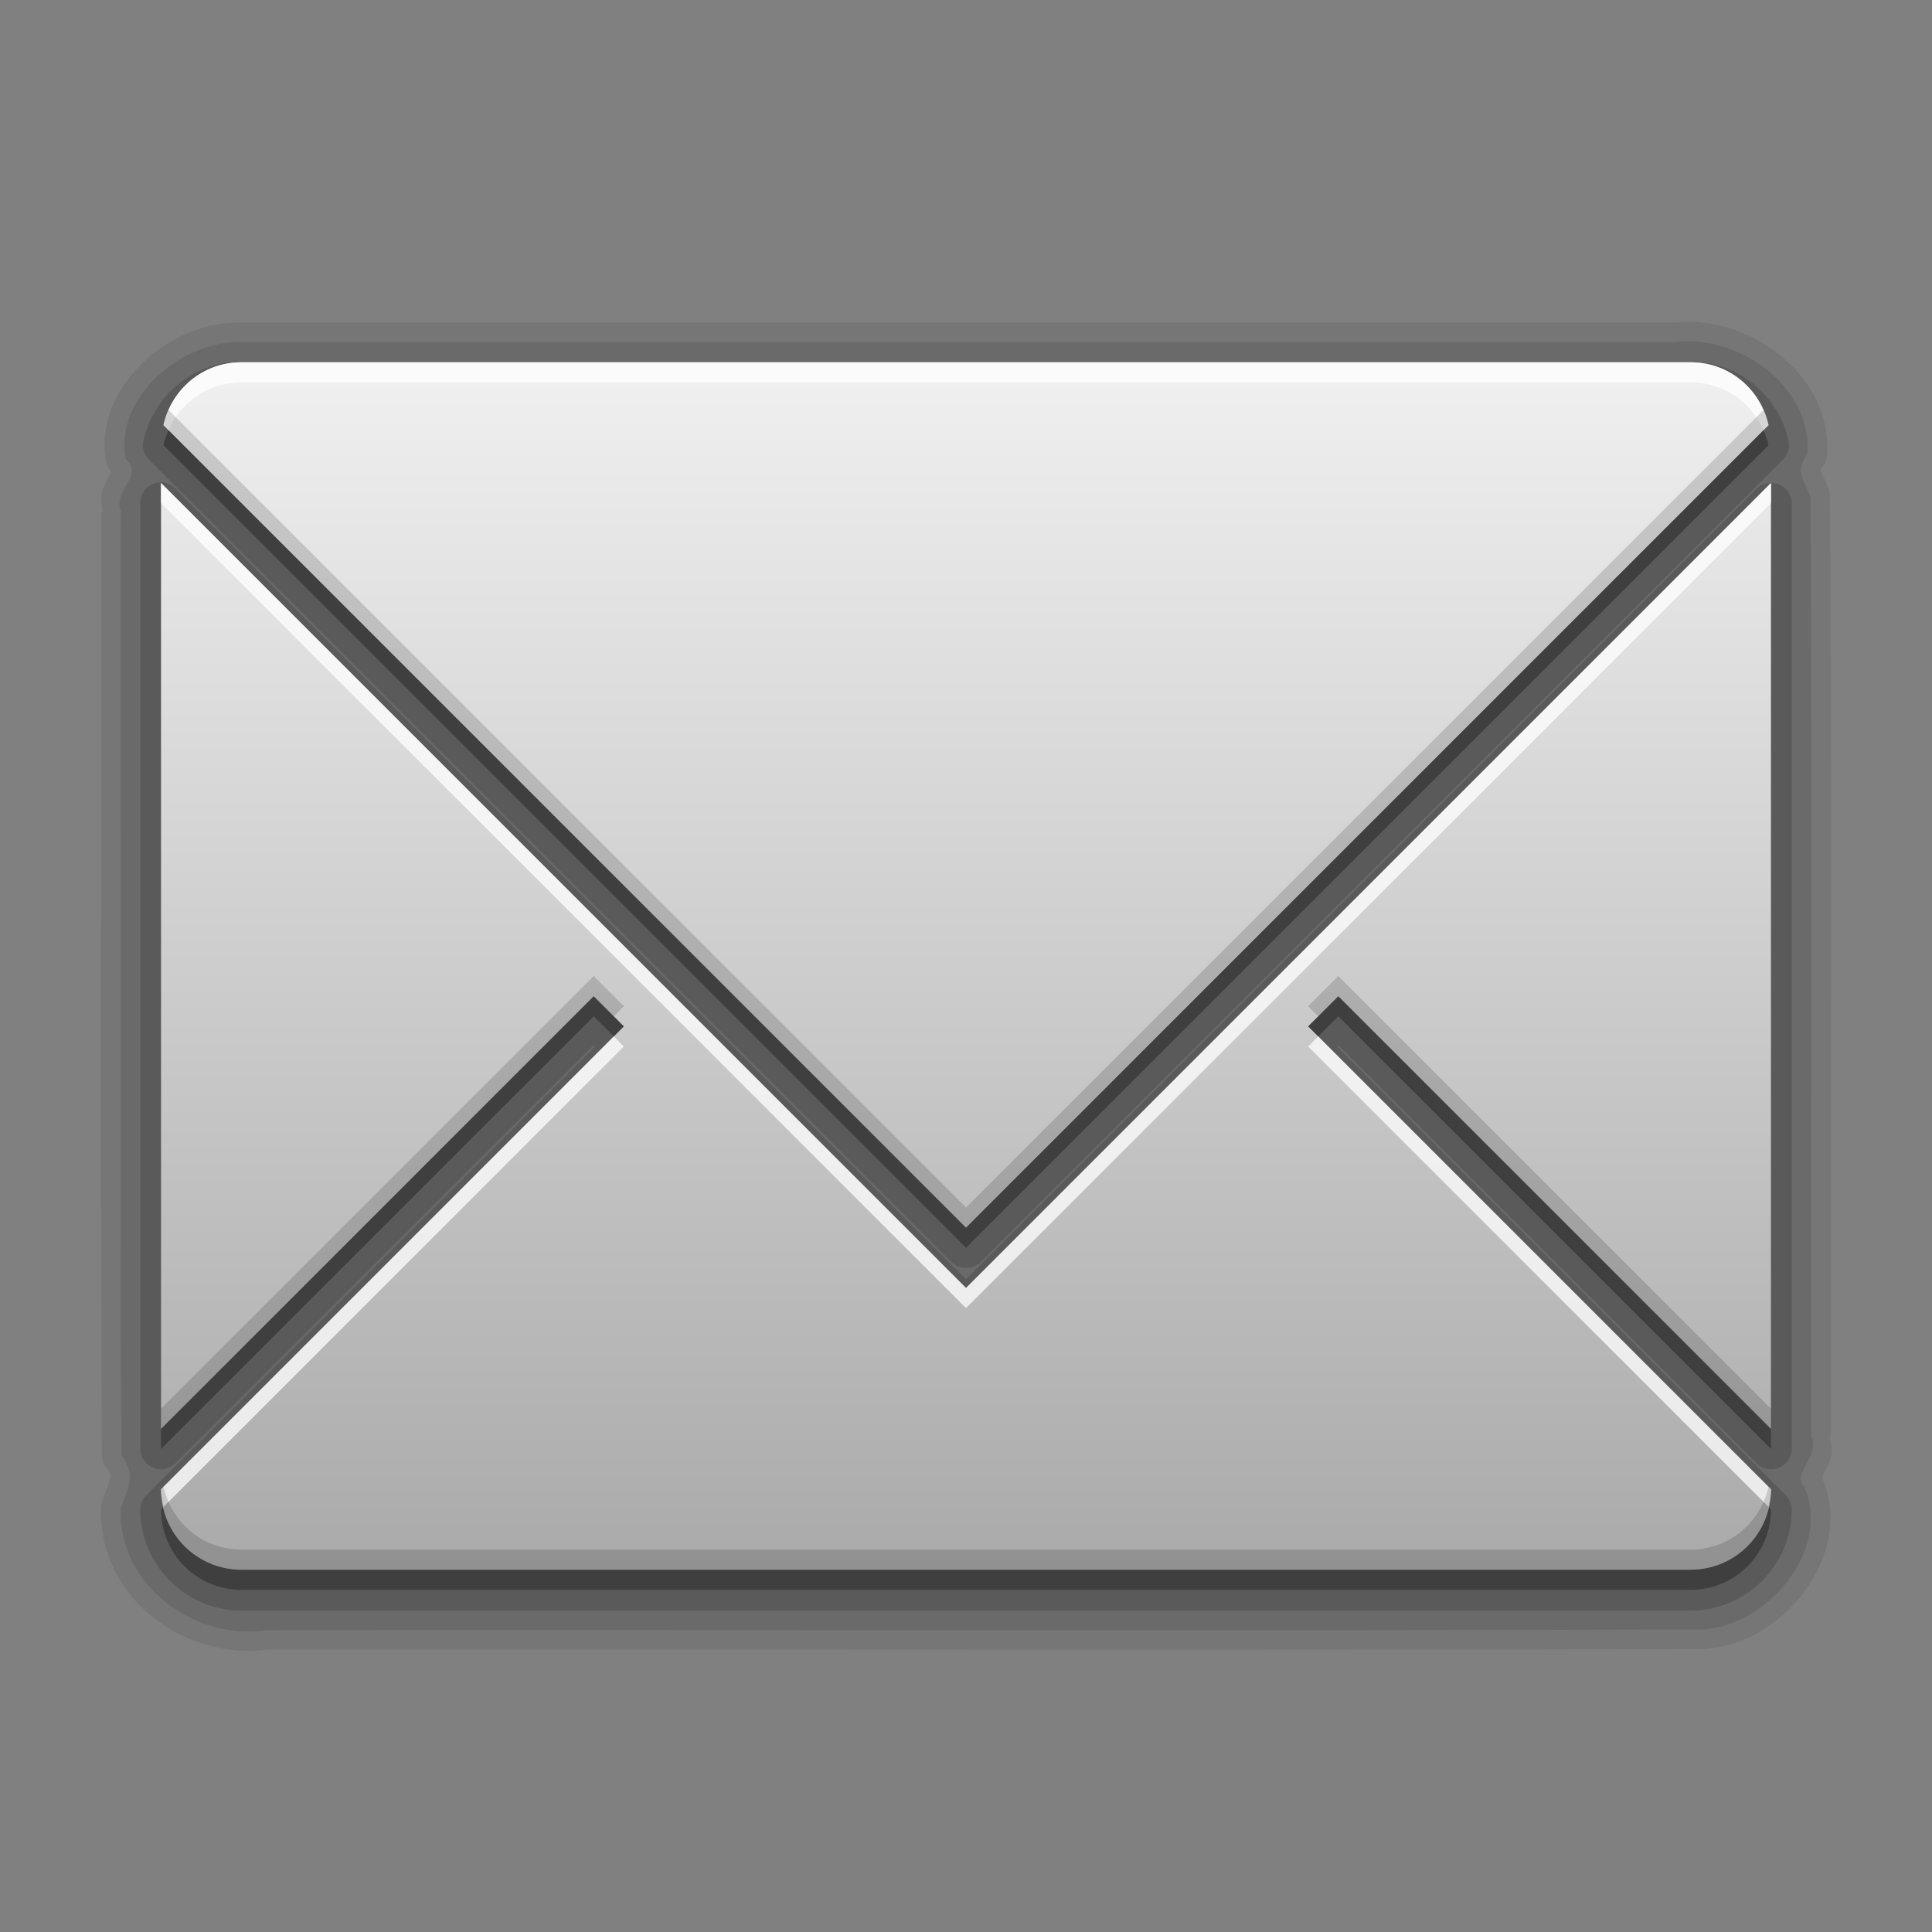 <?xml version="1.0" encoding="UTF-8" standalone="no"?>
<!-- Created with Inkscape (http://www.inkscape.org/) -->

<svg
   xmlns:dc="http://purl.org/dc/elements/1.1/"
   xmlns:cc="http://creativecommons.org/ns#"
   xmlns:rdf="http://www.w3.org/1999/02/22-rdf-syntax-ns#"
   xmlns:svg="http://www.w3.org/2000/svg"
   xmlns="http://www.w3.org/2000/svg"
   xmlns:xlink="http://www.w3.org/1999/xlink"
   xmlns:inkscape="http://www.inkscape.org/namespaces/inkscape"
   version="1.0"
   width="96"
   height="96"
   id="svg2"
   style="display:inline">
  <rect width="100%" height="100%" fill="#808080" stroke="none"/>
  <defs
     id="defs4">
    <linearGradient
       id="linearGradient4081">
      <stop
         id="stop4083"
         style="stop-color:#aaaaaa;stop-opacity:1"
         offset="0" />
      <stop
         id="stop4085"
         style="stop-color:#f0f0f0;stop-opacity:1"
         offset="1" />
    </linearGradient>
    <linearGradient
       x1="48"
       y1="68"
       x2="48"
       y2="8"
       id="linearGradient3702"
       xlink:href="#linearGradient4081"
       gradientUnits="userSpaceOnUse"
       gradientTransform="translate(0,10)" />
  </defs>
  <g
     transform="translate(0,74)"
     id="layer1"
     style="display:inline">
    <path
       d="m 12,-57.969 c -1.783,-0.05 -3.559,0.729 -4.875,1.969 -1.323,1.247 -2.216,3.06 -1.844,5 a 0.977,0.977 0 0 0 0.25,0.469 c -0.012,0.03 -0.009,-0.002 -0.062,0.094 -0.1,0.18 -0.249,0.439 -0.375,0.812 -0.097,0.289 -0.063,0.674 0,1.062 l -0.062,0 c 0.021,15.626 -0.042,31.246 0.031,46.875 A 0.977,0.977 0 0 0 5.25,-1.125 c 0.293,0.411 0.242,0.434 0.219,0.594 -0.023,0.16 -0.2,0.545 -0.406,1.188 A 0.977,0.977 0 0 0 5.031,0.938 c -0.162,4.417 4.113,7.569 8.25,7.031 0.052,-0.007 0.104,0.008 0.156,0 23.727,-0.02 47.456,0.041 71.188,-0.031 a 0.977,0.977 0 0 0 0.062,0 C 86.656,7.821 88.443,6.688 89.625,5.125 90.807,3.562 91.405,1.459 90.562,-0.5 a 0.977,0.977 0 0 0 -0.031,-0.062 c 0.025,-0.055 0.022,-0.085 0.094,-0.219 0.114,-0.212 0.272,-0.49 0.375,-0.875 0.072,-0.271 -0.023,-0.622 -0.094,-0.969 l 0.062,0 c -0.021,-15.555 0.042,-31.128 -0.031,-46.688 a 0.977,0.977 0 0 0 -0.062,-0.344 c -0.209,-0.541 -0.387,-0.893 -0.406,-0.969 -0.019,-0.076 -0.095,0.069 0.125,-0.219 a 0.977,0.977 0 0 0 0.188,-0.531 c 0.161,-2.064 -0.909,-3.852 -2.406,-5.031 -1.465,-1.153 -3.357,-1.778 -5.219,-1.562 l -0.125,0 -71,0 -0.031,0 z"
       id="path3770"
       style="opacity:0.08;color:#000000;fill:#000000;fill-opacity:1;fill-rule:nonzero;stroke:none;stroke-width:1;marker:none;visibility:visible;display:inline;overflow:visible;enable-background:accumulate" />
    <path
       d="m 12,-57 c -2.939,-0.099 -6.344,2.718 -5.75,5.812 0.937,0.845 -0.645,1.498 -0.25,2.61 C 6.021,-32.949 5.958,-17.311 6.031,-1.688 6.791,-0.622 6.369,-0.179 6,0.969 5.861,4.771 9.67,7.55 13.267,7 37.048,6.979 60.832,7.041 84.612,6.969 87.832,6.778 91.012,3.028 89.656,-0.125 88.993,-0.75 90.473,-1.645 90,-2.634 89.979,-18.192 90.042,-33.759 89.969,-49.312 89.626,-50.199 89.153,-50.575 89.812,-51.438 90.076,-54.812 86.336,-57.433 83.155,-57 59.437,-57 35.718,-57 12,-57 z"
       inkscape:connector-curvature="0"
       id="path3764"
       style="opacity:0.1;color:#000000;fill:#000000;fill-opacity:1;fill-rule:nonzero;stroke:none;stroke-width:1;marker:none;visibility:visible;display:inline;overflow:visible;enable-background:accumulate" />
    <path
       d="m 12,-56.031 c -2.395,0 -4.377,1.692 -4.875,3.938 a 1.034,1.034 0 0 0 0.281,0.938 l 39.875,39.875 a 1.034,1.034 0 0 0 1.438,0 l 39.875,-39.875 a 1.034,1.034 0 0 0 0.281,-0.938 c -0.498,-2.245 -2.48,-3.938 -4.875,-3.938 l -72,0 z m -4.125,6 A 1.034,1.034 0 0 0 6.969,-49 l 0,47 a 1.034,1.034 0 0 0 1.75,0.719 L 29.5,-22.062 29.562,-22 7.281,0.281 A 1.034,1.034 0 0 0 6.969,1 c 0,2.771 2.26,5.031 5.031,5.031 l 72,0 c 2.771,0 5.031,-2.26 5.031,-5.031 A 1.034,1.034 0 0 0 88.719,0.281 L 66.438,-22 66.5,-22.062 87.281,-1.281 A 1.034,1.034 0 0 0 89.031,-2 l 0,-47 a 1.034,1.034 0 0 0 -1.75,-0.719 L 48,-10.438 8.719,-49.719 A 1.034,1.034 0 0 0 7.875,-50.031 z"
       id="path3760"
       style="opacity:0.15;color:#000000;fill:#000000;fill-opacity:1;fill-rule:nonzero;stroke:none;stroke-width:1;marker:none;visibility:visible;display:inline;overflow:visible;enable-background:accumulate" />
    <path
       d="m 12,-55 c -1.915,0 -3.477,1.334 -3.875,3.125 L 48,-12 87.875,-51.875 C 87.477,-53.666 85.915,-55 84,-55 l -72,0 z M 8,-49 8,-2 29.5,-23.5 31,-22 8,1 c 0,2.216 1.784,4 4,4 l 72,0 c 2.216,0 4,-1.784 4,-4 L 65,-22 66.5,-23.5 88,-2 88,-49 48,-9 8,-49 z"
       inkscape:connector-curvature="0"
       id="path3753"
       style="opacity:0.3;color:#000000;fill:#000000;fill-opacity:1;fill-rule:nonzero;stroke:none;stroke-width:1;marker:none;visibility:visible;display:inline;overflow:visible;enable-background:accumulate" />
    <path
       d="m 12,18 c -1.915,0 -3.477,1.334 -3.875,3.125 L 48,61 87.875,21.125 C 87.477,19.334 85.915,18 84,18 L 12,18 z M 8,24 8,71 29.5,49.5 31,51 8,74 c 0,2.216 1.784,4 4,4 l 72,0 c 2.216,0 4,-1.784 4,-4 L 65,51 66.5,49.5 88,71 88,24 48,64 8,24 z"
       inkscape:connector-curvature="0"
       transform="translate(0,-74)"
       id="rect2922"
       style="color:#000000;fill:url(#linearGradient3702);fill-opacity:1;fill-rule:nonzero;stroke:none;stroke-width:1;marker:none;visibility:visible;display:inline;overflow:visible;enable-background:accumulate" />
    <path
       d="m 12,18 c -1.915,0 -3.477,1.334 -3.875,3.125 l 0.25,0.25 C 8.99,19.975 10.365,19 12,19 l 72,0 c 1.635,0 3.01,0.975 3.625,2.375 l 0.25,-0.25 C 87.477,19.334 85.915,18 84,18 L 12,18 z M 8,24 8,25 48,65 88,25 88,24 48,64 8,24 z M 30.5,51.5 8,74 c 0,0.301 0.062,0.593 0.125,0.875 L 31,52 30.5,51.5 z m 35,0 L 65,52 87.875,74.875 C 87.938,74.593 88,74.301 88,74 L 65.5,51.5 z"
       inkscape:connector-curvature="0"
       transform="translate(0,-74)"
       id="path3734"
       style="opacity:0.75;color:#000000;fill:#ffffff;fill-opacity:1;fill-rule:nonzero;stroke:none;stroke-width:1;marker:none;visibility:visible;display:inline;overflow:visible;enable-background:accumulate" />
    <path
       d="m 8.375,20.375 c -0.105,0.239 -0.192,0.489 -0.25,0.75 L 48,61 87.875,21.125 c -0.058,-0.261 -0.145,-0.511 -0.25,-0.75 L 48,60 8.375,20.375 z M 29.5,48.5 8,70 l 0,1 21.5,-21.5 1,1 L 31,50 29.5,48.5 z m 37,0 -1.5,1.5 0.5,0.5 1,-1 L 88,71 88,70 66.5,48.5 z M 8.125,73.875 8,74 c 0,2.216 1.784,4 4,4 l 72,0 c 2.216,0 4,-1.784 4,-4 L 87.875,73.875 C 87.477,75.666 85.915,77 84,77 L 12,77 C 10.085,77 8.523,75.666 8.125,73.875 z"
       inkscape:connector-curvature="0"
       transform="translate(0,-74)"
       id="path3744"
       style="opacity:0.15;color:#000000;fill:#000000;fill-opacity:1;fill-rule:nonzero;stroke:none;stroke-width:1;marker:none;visibility:visible;display:inline;overflow:visible;enable-background:accumulate" />
  </g>
</svg>
